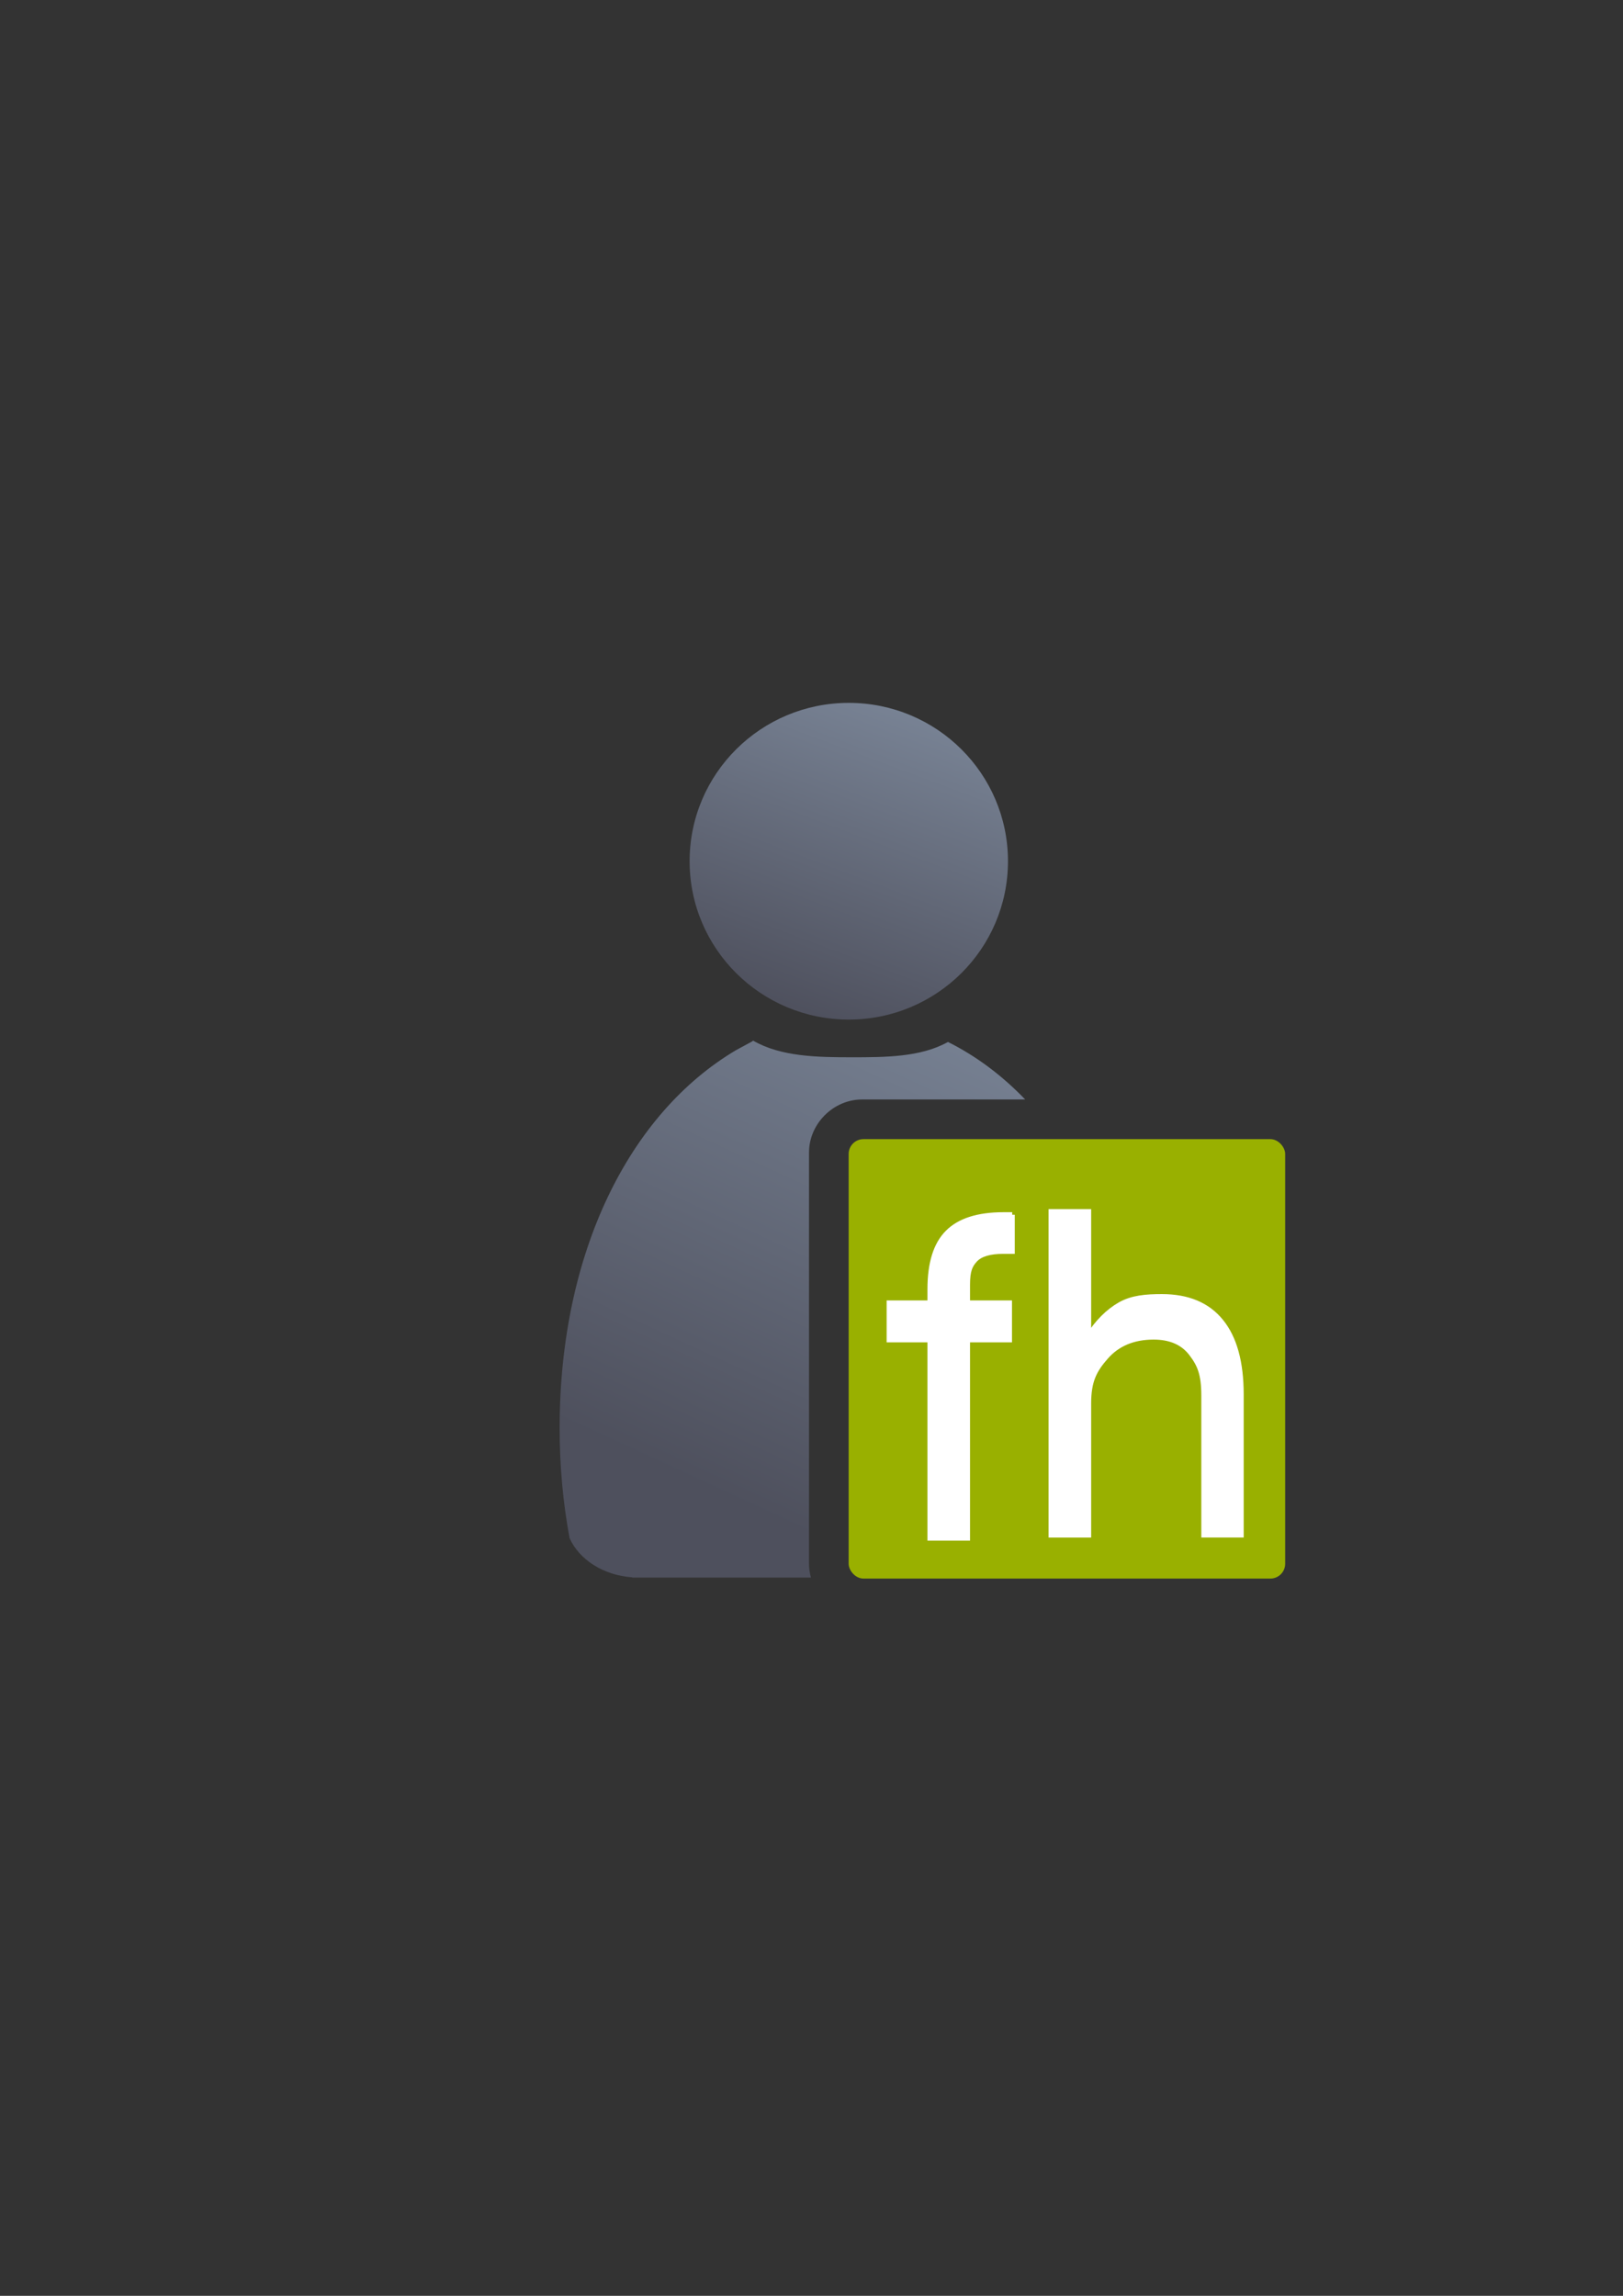 <?xml version="1.0" encoding="UTF-8" standalone="no"?>
<!-- Created with Inkscape (http://www.inkscape.org/) -->

<svg
   xmlns:dc="http://purl.org/dc/elements/1.1/"
   xmlns:cc="http://creativecommons.org/ns#"
   xmlns:rdf="http://www.w3.org/1999/02/22-rdf-syntax-ns#"
   xmlns:svg="http://www.w3.org/2000/svg"
   xmlns="http://www.w3.org/2000/svg"
   xmlns:xlink="http://www.w3.org/1999/xlink"
   xmlns:sodipodi="http://sodipodi.sourceforge.net/DTD/sodipodi-0.dtd"
   xmlns:inkscape="http://www.inkscape.org/namespaces/inkscape"
   width="210mm"
   height="297mm"
   viewBox="0 0 744.094 1052.362"
   id="svg2"
   version="1.1"
   inkscape:version="0.91 r13725"
   inkscape:export-xdpi="4.9487095"
   inkscape:export-ydpi="4.9487095"
   sodipodi:docname="user-fh.svg"
   inkscape:export-filename="C:\Users\johannes\Documents\Arbeit\RRZE\github3\bicons\22x22\categories\user-fh.png">
  <rect x="0" y="0" width="744.094" height="1052.362" fill="#333333" stroke="none"/>
  <defs
     id="defs4">
    <linearGradient
       id="linearGradient2224">
      <stop
         id="stop2226"
         offset="0"
         style="stop-color:#7c7c7c;stop-opacity:1;" />
      <stop
         id="stop2228"
         offset="1"
         style="stop-color:#b8b8b8;stop-opacity:1;" />
    </linearGradient>
    <linearGradient
       id="linearGradient15218">
      <stop
         id="stop15220"
         offset="0"
         style="stop-color:#eeeeef;stop-opacity:1;" />
      <stop
         id="stop2736"
         offset="0.599"
         style="stop-color:#d3d7cf;stop-opacity:1;" />
      <stop
         id="stop2738"
         offset="0.828"
         style="stop-color:#ffffff;stop-opacity:1;" />
      <stop
         id="stop15222"
         offset="1"
         style="stop-color:#d3d7cf;stop-opacity:1;" />
    </linearGradient>
    <pattern
       y="0"
       x="0"
       height="6"
       width="6"
       patternUnits="userSpaceOnUse"
       id="EMFhbasepattern" />
    <pattern
       y="0"
       x="0"
       height="6"
       width="6"
       patternUnits="userSpaceOnUse"
       id="EMFhbasepattern-5" />
    <linearGradient
       inkscape:collect="always"
       xlink:href="#linearGradient4254"
       id="linearGradient4268"
       x1="471.691"
       y1="457.148"
       x2="375.748"
       y2="664.985"
       gradientUnits="userSpaceOnUse"
       gradientTransform="matrix(1.139,0,0,1.139,188.575,41.364)" />
    <linearGradient
       inkscape:collect="always"
       id="linearGradient4254">
      <stop
         style="stop-color:#7a8597;stop-opacity:1"
         offset="0"
         id="stop4256" />
      <stop
         style="stop-color:#4e505d;stop-opacity:1"
         offset="1"
         id="stop4258" />
    </linearGradient>
    <linearGradient
       inkscape:collect="always"
       xlink:href="#linearGradient4254"
       id="linearGradient4260"
       x1="425.622"
       y1="330.383"
       x2="376.55"
       y2="461.455"
       gradientUnits="userSpaceOnUse"
       gradientTransform="matrix(1.112,0,0,1.112,197.801,48.887)" />
  </defs>
  <sodipodi:namedview
     id="base"
     pagecolor="#ffffff"
     bordercolor="#666666"
     borderopacity="1.0"
     inkscape:pageopacity="0.0"
     inkscape:pageshadow="2"
     inkscape:zoom="0.5"
     inkscape:cx="162.22679"
     inkscape:cy="484.66767"
     inkscape:document-units="px"
     inkscape:current-layer="layer1"
     showgrid="false"
     showguides="true"
     inkscape:guide-bbox="true"
     inkscape:window-width="1366"
     inkscape:window-height="721"
     inkscape:window-x="-4"
     inkscape:window-y="-4"
     inkscape:window-maximized="1"
     inkscape:snap-bbox="true"
     inkscape:bbox-paths="true"
     inkscape:bbox-nodes="true"
     inkscape:snap-nodes="false">
    <sodipodi:guide
       position="315.536,730.179"
       orientation="0,1"
       id="guide3338" />
    <sodipodi:guide
       position="351.25,330.179"
       orientation="0,1"
       id="guide3340" />
    <sodipodi:guide
       position="189.107,408.839"
       orientation="1,0"
       id="guide3344" />
    <sodipodi:guide
       position="589.045,468.079"
       orientation="1,0"
       id="guide3346" />
    <inkscape:grid
       type="xygrid"
       id="grid3440" />
    <sodipodi:guide
       position="589.045,378.302"
       orientation="1,0"
       id="guide3411" />
  </sodipodi:namedview>
  <g
     inkscape:label="Ebene 1"
     inkscape:groupmode="layer"
     id="layer1">
    <g
       id="g4229"
       transform="translate(-245.116,-94.604)">
      <rect
         inkscape:export-ydpi="4.9499998"
         inkscape:export-xdpi="4.9499998"
         y="417.135"
         x="434.223"
         height="400"
         width="400"
         id="rect3336"
         style="fill:none;fill-rule:evenodd;stroke:none;stroke-width:1px;stroke-linecap:butt;stroke-linejoin:miter;stroke-opacity:1" />
      <path
         id="path2176"
         d="m 590.377,571.598 0,0.002 c -0.134,0.118 -0.257,0.245 -0.395,0.359 l -7.449,4.037 c -48.591,28.785 -80.848,92.214 -80.848,173.295 0,17.415 1.589,34.289 4.553,50.342 4.396,9.835 15.441,17.043 28.676,17.984 l 0,0.109 81.994,0 c -0.573,-2.033 -0.885,-4.16 -0.885,-6.346 l 0,-188.479 c 0,-13.167 11.145,-24.314 24.312,-24.314 l 74.793,0 C 704.538,587.566 692.645,578.667 679.729,572.22 c -12.471,7.002 -28.848,7.02 -44.135,7.02 -15.733,0 -32.498,-0.255 -45.217,-7.641 z m 60.646,61.99 0,167.107 111.115,0 c 0.389,-0.769 0.75,-1.551 1.055,-2.354 2.813,-15.666 4.316,-32.101 4.316,-49.051 0,-44.857 -9.929,-84.468 -27,-115.703 l -89.486,0 z"
         style="fill:url(#linearGradient4268);fill-opacity:1;stroke:none;stroke-width:41.152;stroke-linecap:round;stroke-linejoin:round;stroke-opacity:1"
         inkscape:connector-curvature="0" />
      <ellipse
         ry="72.585"
         rx="72.979"
         cx="634.26"
         cy="489.373"
         id="circle2187-6"
         style="fill:url(#linearGradient4260);fill-opacity:1;stroke:none;stroke-width:14;stroke-miterlimit:4;stroke-dasharray:none;stroke-opacity:1" />
      <rect
         inkscape:export-ydpi="4.9568453"
         inkscape:export-xdpi="4.9568453"
         inkscape:export-filename="C:\Users\johannes\Desktop\g4300.png"
         style="color:#252525;font-style:normal;font-weight:normal;font-size:medium;line-height:125%;font-family:Sans;letter-spacing:0px;word-spacing:0px;clip-rule:nonzero;display:inline;overflow:visible;visibility:visible;opacity:1;isolation:auto;mix-blend-mode:normal;color-interpolation:sRGB;color-interpolation-filters:linearRGB;solid-color:#252525;solid-opacity:1;fill:#99b000;fill-opacity:1;fill-rule:nonzero;stroke:none;stroke-width:0;stroke-linecap:butt;stroke-linejoin:round;stroke-miterlimit:4;stroke-dasharray:none;stroke-dashoffset:60.96;stroke-opacity:1;color-rendering:auto;image-rendering:auto;shape-rendering:auto;text-rendering:auto;enable-background:accumulate"
         id="rect4171"
         width="200.124"
         height="201.427"
         x="634.203"
         y="616.768"
         ry="6.791" />
      <path
         inkscape:export-ydpi="4.9568453"
         inkscape:export-xdpi="4.9568453"
         inkscape:export-filename="C:\Users\johannes\Desktop\g4300.png"
         sodipodi:nodetypes="ccccsccccccccccsccc"
         inkscape:connector-curvature="0"
         d="m 709.183,651.427 0,16.756 -4.162,0 c -6.13,10e-5 -10.402,1.27 -12.817,3.81 -2.353,2.54 -3.529,4.927 -3.529,11.53 l 0,8.337 19.234,0 0,16.896 -19.234,0 0,90.866 -17.182,0 0,-90.866 -18.715,0 0,-16.896 18.715,0 0,-6.337 c 0,-11.873 2.693,-20.508 8.08,-25.905 5.387,-5.46 13.931,-8.191 25.634,-8.191 l 3.976,0"
         id="path3001"
         style="font-style:normal;font-weight:normal;font-size:medium;line-height:125%;font-family:Sans;letter-spacing:0px;word-spacing:0px;fill:#ffffff;fill-opacity:1;stroke:#ffffff;stroke-width:2.341;stroke-linejoin:miter;stroke-miterlimit:4;stroke-dasharray:none;stroke-opacity:1" />
      <path
         inkscape:export-ydpi="4.9568453"
         inkscape:export-xdpi="4.9568453"
         inkscape:export-filename="C:\Users\johannes\Desktop\g4300.png"
         sodipodi:nodetypes="cccsccssccccccccc"
         inkscape:connector-curvature="0"
         d="m 814.14,733.825 0,64.383 -17.089,0 0,-63.811 c -9e-5,-10.095 -1.92,-14.375 -5.758,-19.391 -3.839,-5.016 -9.597,-7.524 -17.275,-7.524 -9.226,1e-4 -16.501,3.016 -21.826,9.048 -5.325,6.032 -7.987,10.978 -7.987,21.391 l 0,60.288 -17.182,0 0,-148.195 17.182,0 0,57.005 c 4.087,-6.413 8.885,-11.207 14.396,-14.381 5.572,-3.175 11.981,-3.67 19.225,-3.67 11.95,1e-4 20.99,3.81 27.12,11.429 6.13,7.556 9.195,18.699 9.195,33.43"
         id="path3003"
         style="font-style:normal;font-weight:normal;font-size:medium;line-height:125%;font-family:Sans;letter-spacing:0px;word-spacing:0px;fill:#ffffff;fill-opacity:1;stroke:#ffffff;stroke-width:2.341;stroke-linejoin:miter;stroke-miterlimit:4;stroke-dasharray:none;stroke-opacity:1" />
    </g>
  </g>
</svg>
